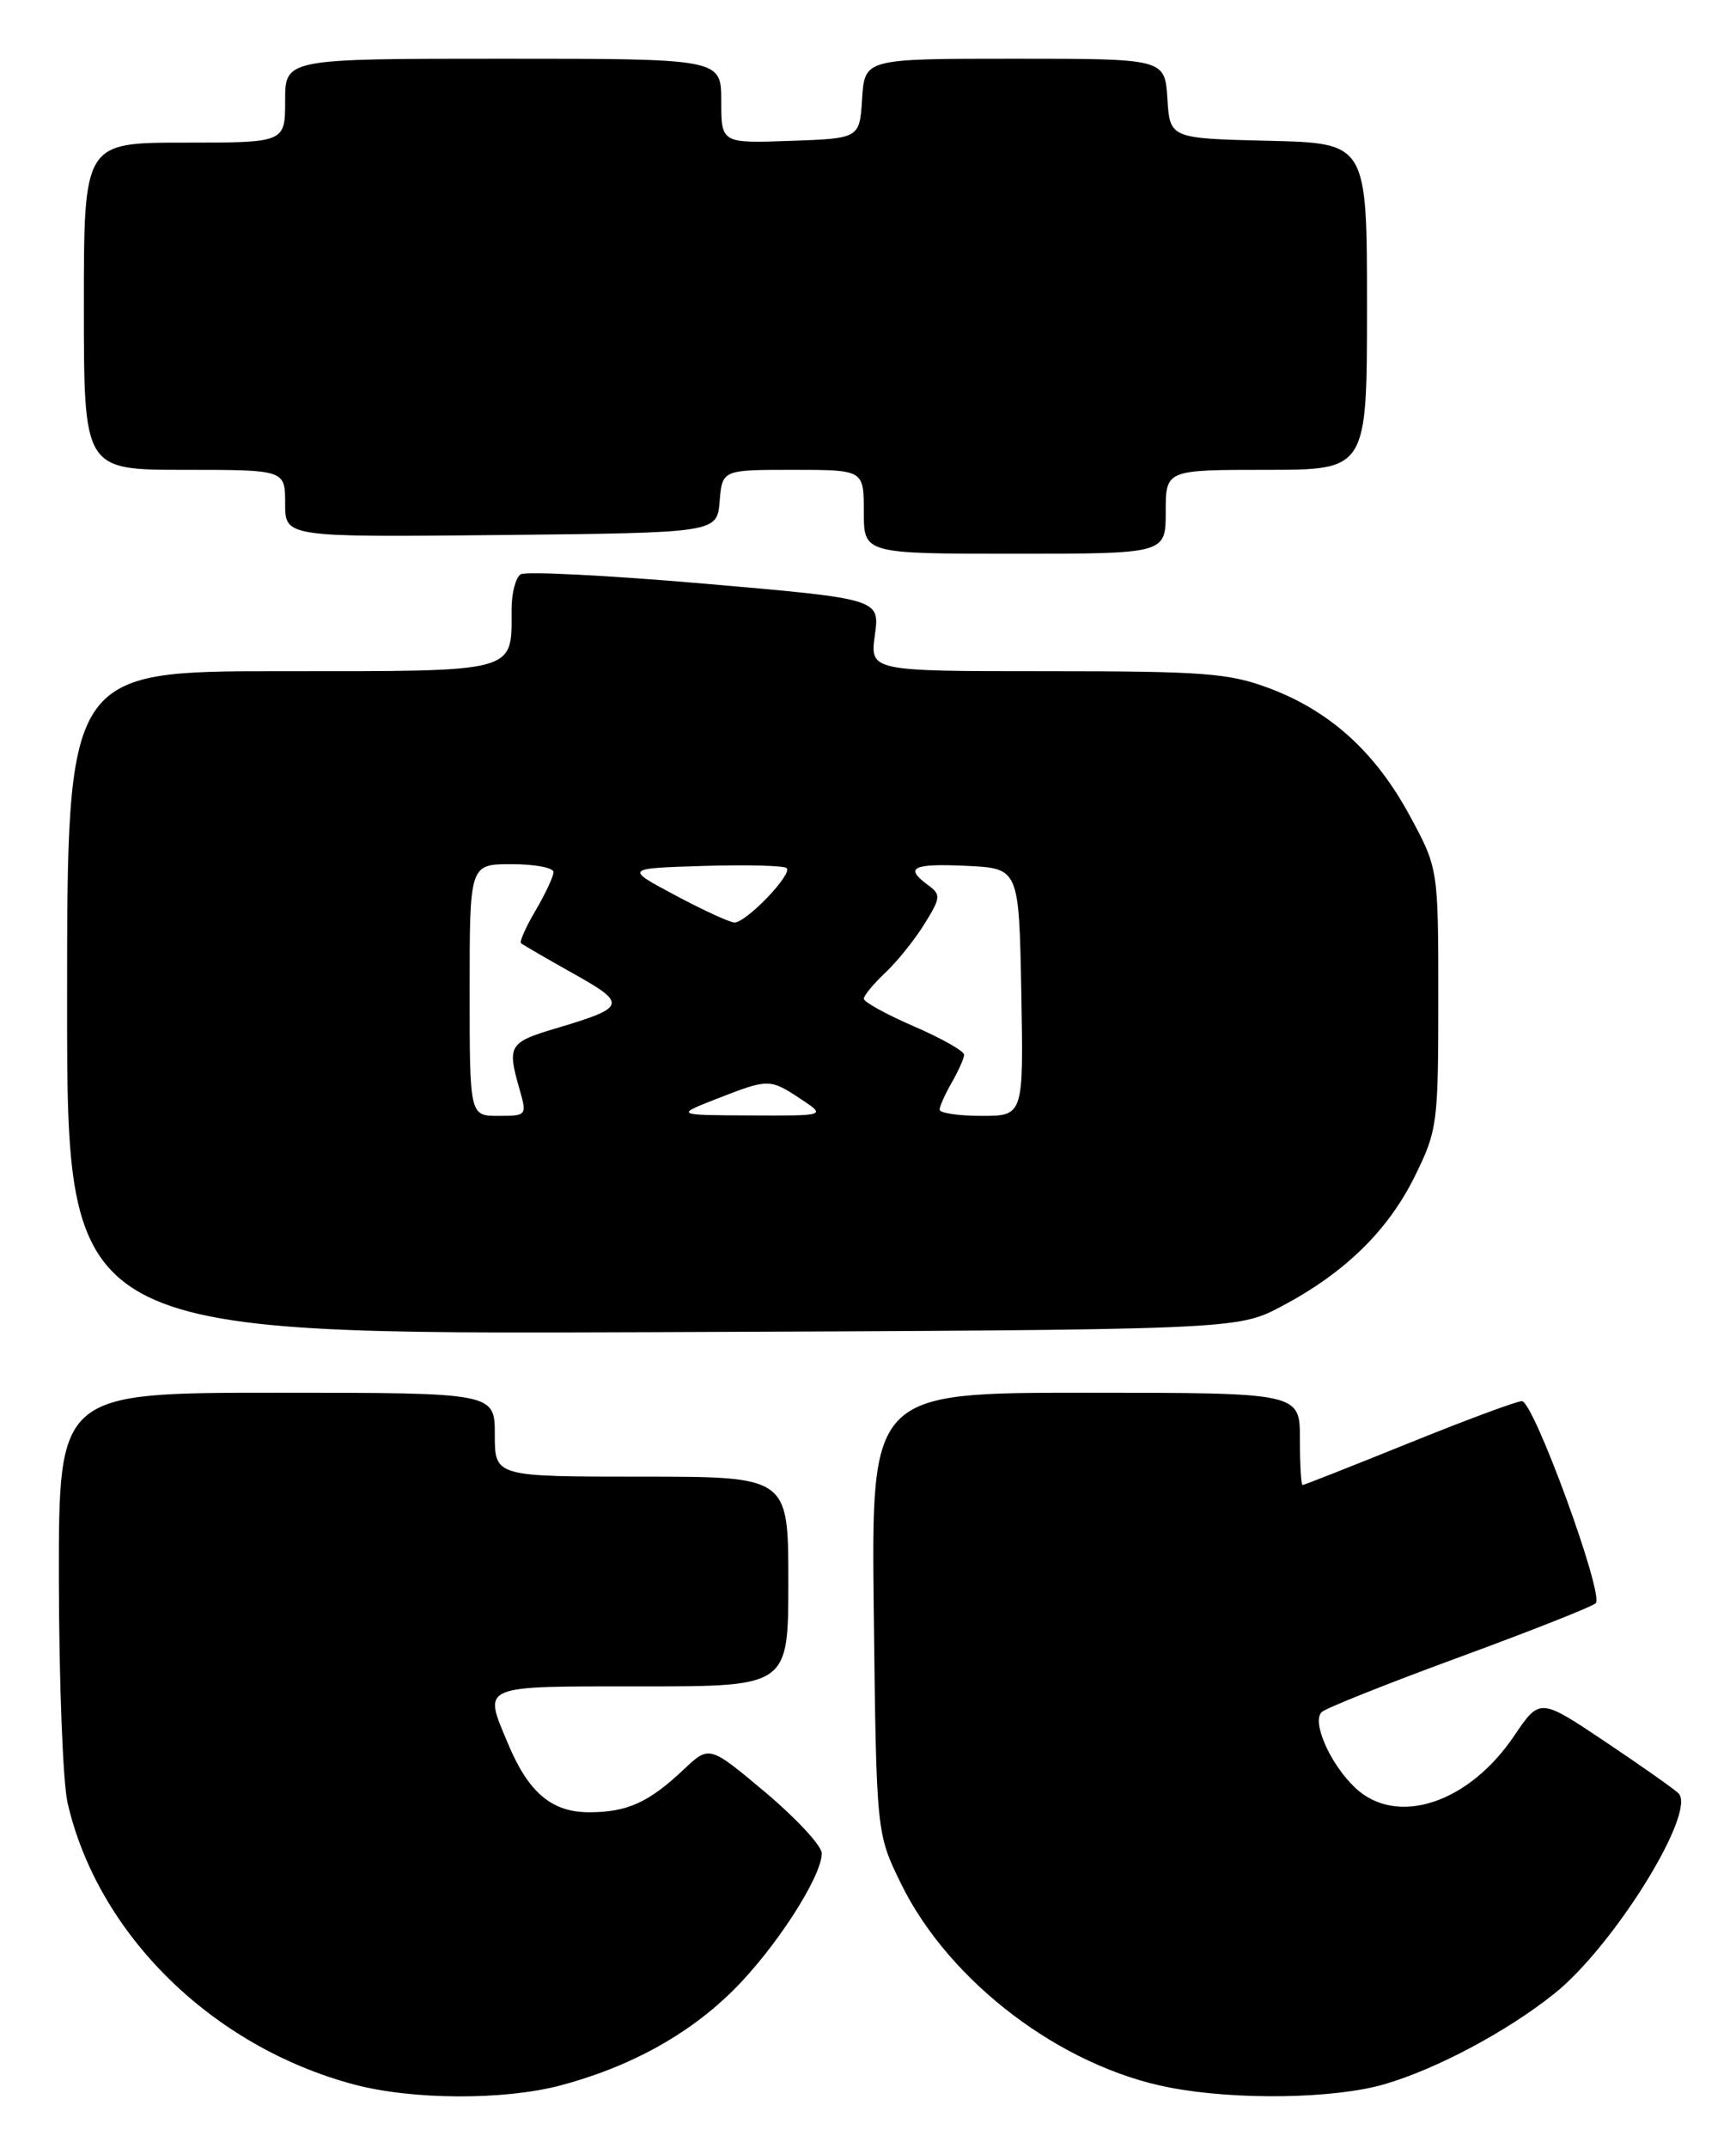 <?xml version="1.0" encoding="UTF-8" standalone="no"?>
<!DOCTYPE svg PUBLIC "-//W3C//DTD SVG 1.1//EN" "http://www.w3.org/Graphics/SVG/1.1/DTD/svg11.dtd" >
<svg xmlns="http://www.w3.org/2000/svg" xmlns:xlink="http://www.w3.org/1999/xlink" version="1.1" viewBox="0 0 207 256">
 <g >
 <path fill="currentColor"
d=" M 66.87 248.55 C 75.11 246.35 82.02 242.56 87.36 237.29 C 92.38 232.35 97.97 223.72 97.99 220.90 C 98.00 220.02 94.98 216.76 91.29 213.65 C 84.58 208.02 84.58 208.02 81.54 210.89 C 77.36 214.84 74.79 216.00 70.24 216.00 C 65.77 216.00 63.00 213.65 60.55 207.77 C 57.62 200.76 57.05 201.00 76.50 201.00 C 94.00 201.00 94.00 201.00 94.00 188.50 C 94.00 176.00 94.00 176.00 76.50 176.00 C 59.00 176.00 59.00 176.00 59.00 171.00 C 59.00 166.00 59.00 166.00 33.00 166.00 C 7.00 166.00 7.00 166.00 7.02 188.25 C 7.04 200.49 7.50 212.47 8.06 214.89 C 11.66 230.52 25.23 243.88 42.11 248.42 C 49.09 250.30 60.08 250.35 66.87 248.55 Z  M 165.07 248.42 C 171.31 246.60 179.72 242.12 185.35 237.61 C 192.46 231.92 202.35 215.95 200.14 213.74 C 199.65 213.25 195.72 210.48 191.42 207.60 C 183.61 202.37 183.61 202.37 180.55 206.89 C 175.13 214.94 166.56 217.75 161.61 213.10 C 158.62 210.29 156.37 205.21 157.61 204.05 C 158.10 203.59 165.47 200.65 174.00 197.52 C 182.53 194.39 189.85 191.50 190.27 191.09 C 191.31 190.10 182.87 167.00 181.47 167.00 C 180.86 167.00 174.80 169.25 168.00 172.00 C 161.20 174.75 155.49 177.00 155.32 177.00 C 155.14 177.00 155.00 174.53 155.00 171.50 C 155.00 166.00 155.00 166.00 129.44 166.00 C 103.88 166.00 103.88 166.00 104.19 192.25 C 104.50 218.50 104.50 218.50 107.43 224.50 C 113.16 236.21 126.53 246.35 139.51 248.82 C 147.44 250.34 159.12 250.15 165.07 248.42 Z  M 152.79 155.71 C 160.33 151.74 165.52 146.67 168.72 140.16 C 171.40 134.71 171.50 133.93 171.50 119.00 C 171.50 103.50 171.50 103.50 168.07 97.17 C 163.97 89.61 158.57 84.73 151.29 82.01 C 146.54 80.23 143.50 80.00 124.83 80.00 C 103.73 80.00 103.73 80.00 104.32 75.69 C 104.91 71.38 104.91 71.38 84.04 69.57 C 72.57 68.58 62.69 68.08 62.09 68.45 C 61.49 68.82 61.00 70.70 61.00 72.62 C 61.00 80.26 61.98 80.00 33.46 80.00 C 8.00 80.00 8.00 80.00 8.00 119.53 C 8.00 159.05 8.00 159.05 77.75 158.78 C 147.50 158.50 147.50 158.50 152.79 155.71 Z  M 139.00 61.00 C 139.00 56.00 139.00 56.00 151.00 56.00 C 163.00 56.00 163.00 56.00 163.00 36.53 C 163.00 17.06 163.00 17.06 151.25 16.78 C 139.50 16.50 139.50 16.50 139.20 11.75 C 138.89 7.00 138.89 7.00 121.00 7.00 C 103.11 7.00 103.11 7.00 102.80 11.75 C 102.50 16.50 102.50 16.50 94.25 16.79 C 86.00 17.08 86.00 17.08 86.00 12.04 C 86.00 7.00 86.00 7.00 60.00 7.00 C 34.00 7.00 34.00 7.00 34.00 12.00 C 34.00 17.00 34.00 17.00 22.00 17.00 C 10.00 17.00 10.00 17.00 10.00 36.50 C 10.00 56.00 10.00 56.00 22.00 56.00 C 34.00 56.00 34.00 56.00 34.00 60.02 C 34.00 64.03 34.00 64.03 59.75 63.77 C 85.50 63.50 85.50 63.50 85.81 59.75 C 86.12 56.00 86.12 56.00 94.56 56.00 C 103.00 56.00 103.00 56.00 103.00 61.00 C 103.00 66.00 103.00 66.00 121.00 66.00 C 139.00 66.00 139.00 66.00 139.00 61.00 Z  M 56.00 118.00 C 56.00 103.00 56.00 103.00 61.00 103.00 C 63.75 103.00 66.00 103.42 66.00 103.94 C 66.00 104.46 65.04 106.51 63.88 108.49 C 62.71 110.47 61.92 112.24 62.13 112.42 C 62.33 112.60 65.12 114.22 68.33 116.02 C 74.85 119.66 74.72 120.06 66.25 122.58 C 60.70 124.23 60.46 124.63 61.93 129.76 C 62.85 132.96 62.82 133.00 59.43 133.00 C 56.00 133.00 56.00 133.00 56.00 118.00 Z  M 85.50 130.95 C 91.65 128.55 91.80 128.55 95.50 131.00 C 98.50 132.99 98.50 132.99 89.50 132.95 C 80.50 132.91 80.50 132.91 85.50 130.95 Z  M 112.04 132.25 C 112.05 131.84 112.71 130.38 113.50 129.00 C 114.29 127.62 114.95 126.15 114.96 125.72 C 114.98 125.29 112.30 123.77 109.00 122.34 C 105.70 120.91 103.00 119.43 103.00 119.04 C 103.00 118.66 104.15 117.27 105.56 115.94 C 106.97 114.62 109.07 112.00 110.23 110.13 C 112.18 106.98 112.21 106.63 110.67 105.50 C 107.80 103.40 108.80 102.90 115.25 103.20 C 121.50 103.50 121.50 103.50 121.78 118.25 C 122.05 133.00 122.05 133.00 117.03 133.00 C 114.26 133.00 112.02 132.66 112.04 132.25 Z  M 80.50 106.70 C 74.50 103.50 74.50 103.50 83.88 103.21 C 89.04 103.05 93.50 103.17 93.80 103.47 C 94.53 104.20 88.93 110.01 87.56 109.95 C 86.98 109.93 83.80 108.46 80.50 106.70 Z "/>
</g>
</svg>